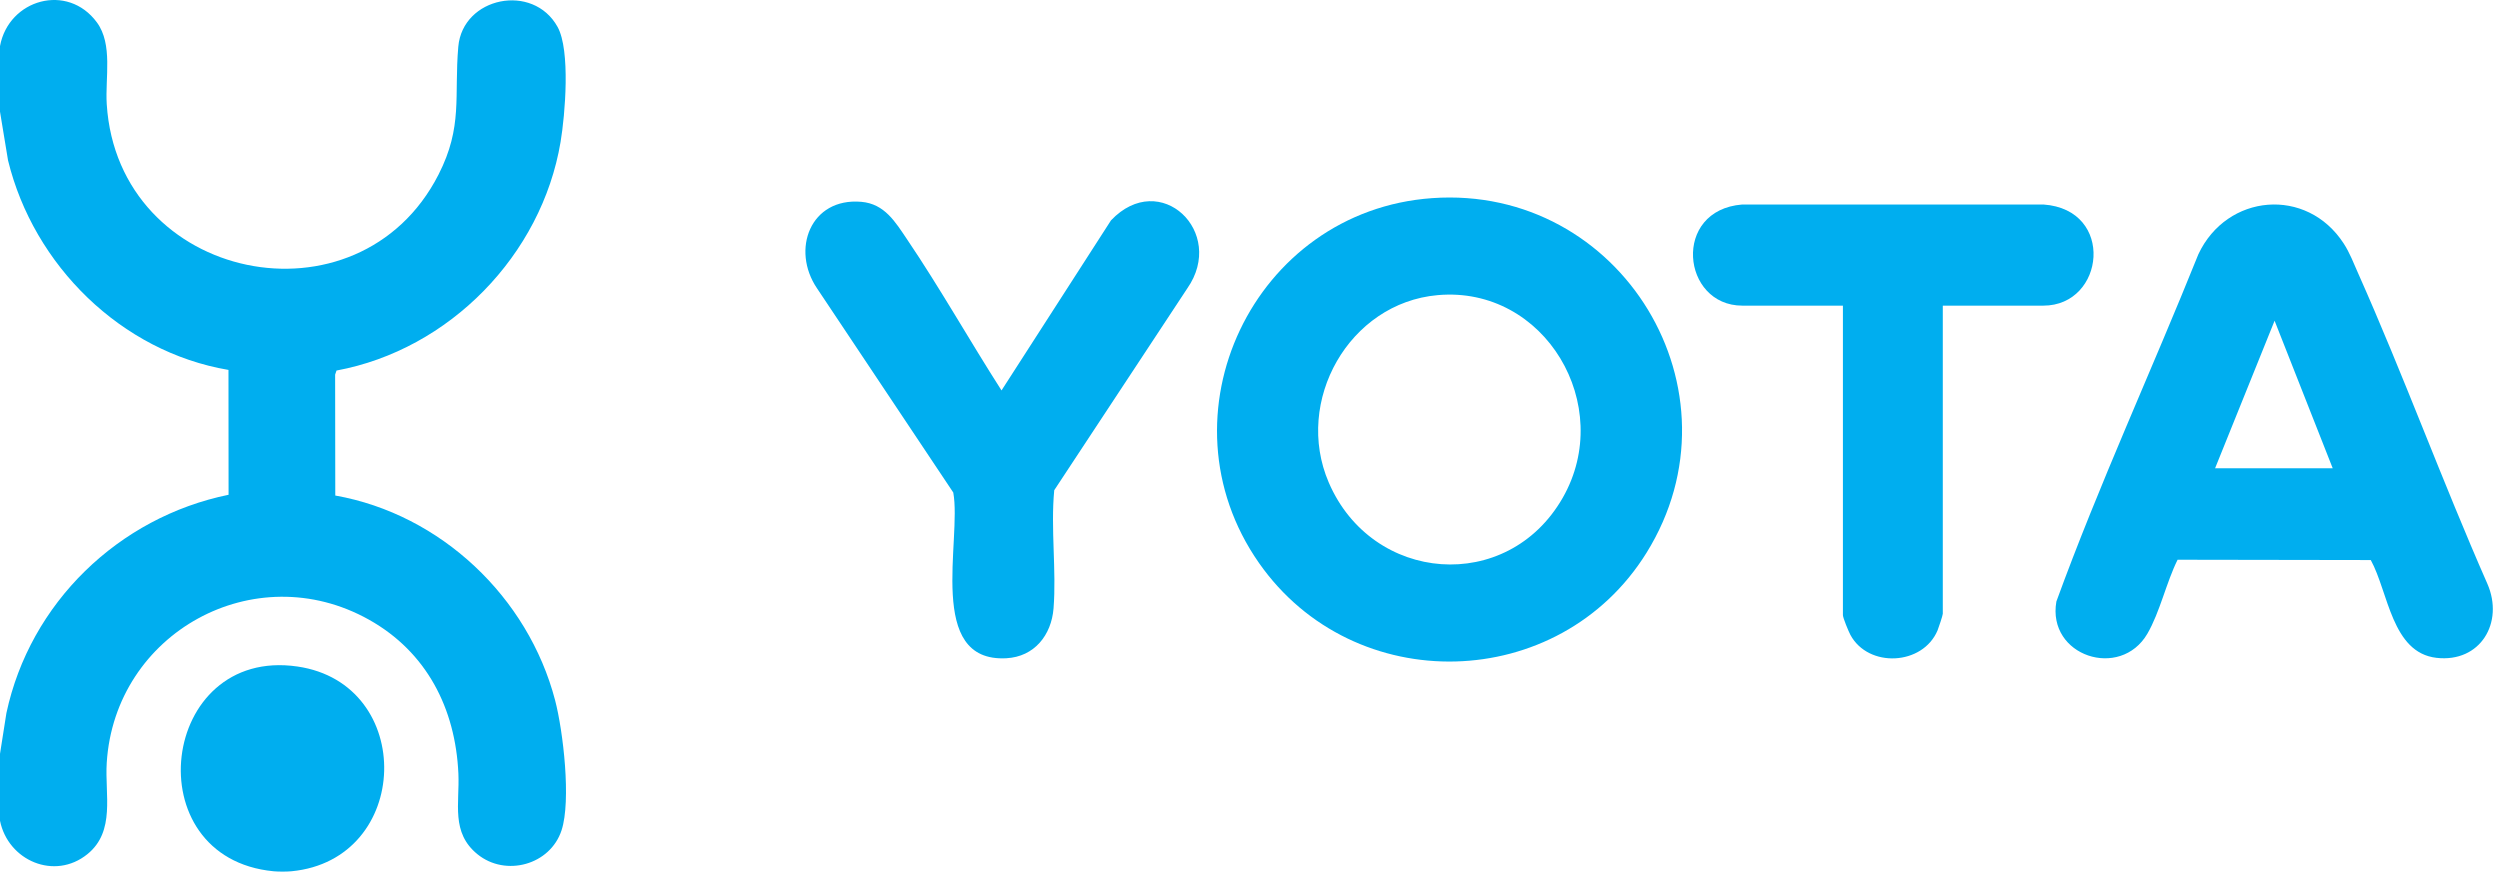 <svg width="151" height="53" viewBox="0 0 151 53" fill="none" xmlns="http://www.w3.org/2000/svg">
<path d="M0 2.784C0.524 -0.043 4.082 -1.058 5.853 1.354C6.828 2.681 6.347 4.71 6.447 6.29C7.126 17.033 21.658 20.006 26.488 10.543C27.971 7.636 27.421 5.812 27.681 2.823C27.944 -0.184 32.196 -1.055 33.678 1.626C34.461 3.04 34.135 6.928 33.858 8.578C32.713 15.404 27.146 21.118 20.326 22.38L20.242 22.627L20.251 29.93C26.625 31.061 31.898 36.066 33.528 42.294C34.019 44.172 34.503 48.359 33.919 50.147C33.235 52.242 30.543 52.979 28.84 51.597C27.223 50.284 27.769 48.536 27.687 46.723C27.509 42.792 25.773 39.382 22.286 37.429C15.377 33.561 6.943 38.226 6.447 46.068C6.325 47.987 6.984 50.208 5.282 51.589C3.298 53.197 0.489 51.982 0 49.574V45.531L0.387 43.07C1.811 36.421 7.152 31.247 13.806 29.884L13.8 22.343C7.318 21.247 2.032 16.023 0.485 9.685L0 6.745V2.784Z" fill="#00AEEF"/>
<path d="M17.601 52.625C17.314 52.652 16.815 52.652 16.527 52.625C8.111 51.819 9.643 39.047 17.963 40.257C25.144 41.3 24.877 51.931 17.601 52.625Z" fill="#00AEEF"/>
<path d="M86.505 11.967C97.932 11.16 105.521 23.62 99.448 33.391C94.171 41.881 81.771 42.196 76.042 34.002C69.823 25.106 75.712 12.729 86.505 11.967ZM86.836 17.826C81.481 18.3 78.147 24.228 80.254 29.136C82.873 35.241 91.054 35.891 94.387 30.07C97.579 24.497 93.322 17.252 86.837 17.826H86.836Z" fill="#00AEEF"/>
<path d="M143.198 33.827L131.527 33.808C130.847 35.173 130.458 36.974 129.703 38.273C128.07 41.079 123.632 39.628 124.205 36.331C126.789 29.242 129.969 22.362 132.783 15.354C134.5 11.698 139.324 11.26 141.56 14.708C141.925 15.27 142.151 15.876 142.423 16.487C145.178 22.671 147.508 29.058 150.236 35.257C151.259 37.597 149.819 40.041 147.159 39.733C144.458 39.419 144.261 35.766 143.196 33.828L143.198 33.827ZM140.897 28.285L137.385 19.372L133.79 28.285H140.896H140.897Z" fill="#00AEEF"/>
<path d="M60.492 23.581L67.104 13.31C70.076 10.179 74.081 14.026 71.713 17.418L63.676 29.609C63.454 31.933 63.816 34.443 63.634 36.746C63.505 38.364 62.474 39.667 60.783 39.758C55.906 40.019 58.101 32.605 57.578 29.749L49.35 17.418C47.764 15.081 48.946 11.926 52.022 12.19C53.436 12.312 54.079 13.41 54.79 14.461C56.782 17.406 58.57 20.583 60.491 23.581H60.492Z" fill="#00AEEF"/>
<path d="M117.345 18.462V37.071C117.345 37.16 117.09 37.932 117.029 38.075C116.133 40.2 112.852 40.359 111.766 38.35C111.659 38.153 111.312 37.319 111.312 37.152V18.461H105.239C101.563 18.461 100.972 12.686 105.235 12.352H123.422C127.773 12.656 127.138 18.461 123.418 18.461H117.344L117.345 18.462Z" fill="#00AEEF"/>
</svg>

